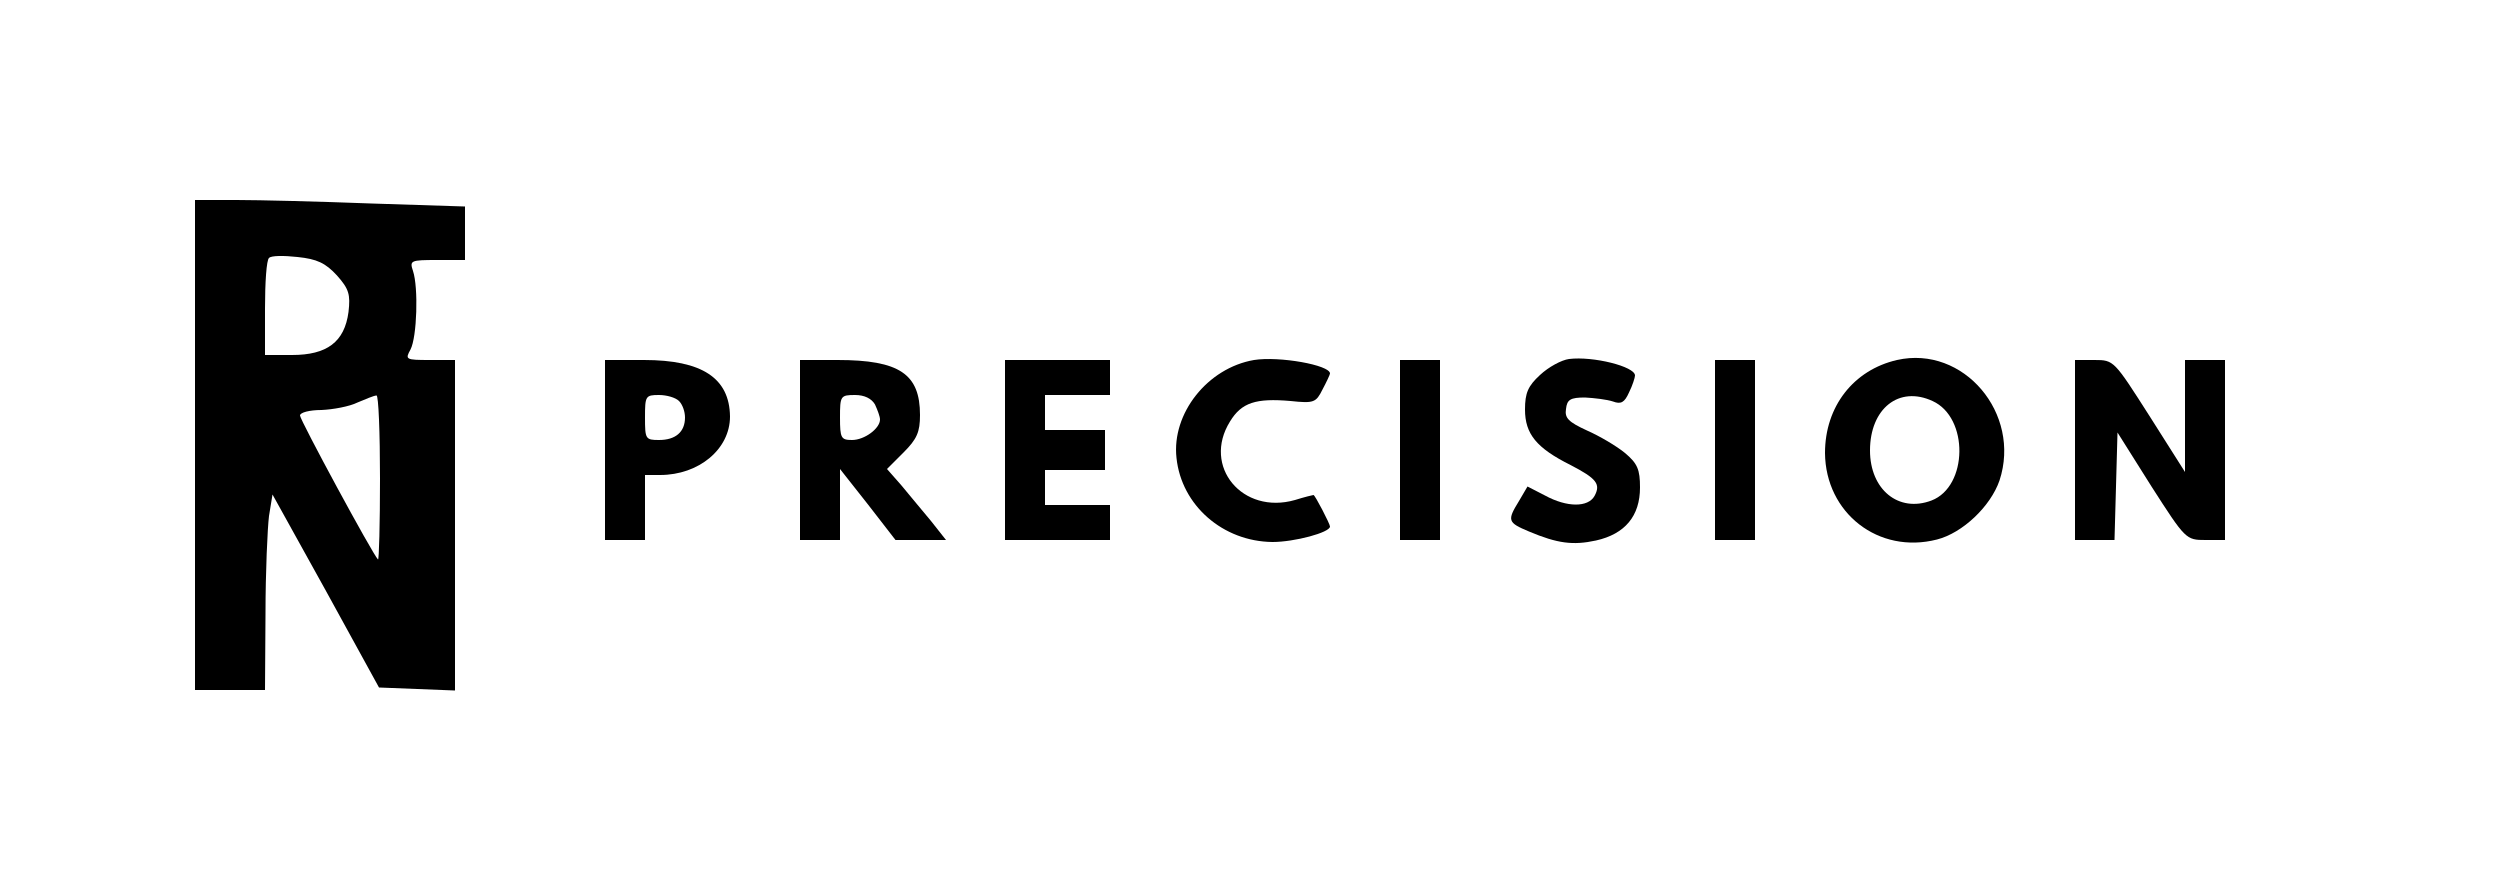 <?xml version="1.0" standalone="no"?>
<!DOCTYPE svg PUBLIC "-//W3C//DTD SVG 20010904//EN"
 "http://www.w3.org/TR/2001/REC-SVG-20010904/DTD/svg10.dtd">
<svg version="1.0" xmlns="http://www.w3.org/2000/svg"
 width="500pt" height="177pt" viewBox="0 0 500 177"
 preserveAspectRatio="xMidYMid meet">

<g transform="translate(0,177) scale(0.1,-0.1)"
fill="#000000" stroke="none">
<path d="M390 880 l0 -490 70 0 70 0 1 153 c0 83 4 171 7 195 l7 43 107 -193
106 -193 76 -3 76 -3 0 331 0 330 -50 0 c-49 0 -50 1 -39 21 13 25 16 124 5
157 -7 21 -5 22 48 22 l56 0 0 53 0 54 -187 6 c-104 4 -225 7 -270 7 l-83 0 0
-490z m284 339 c24 -27 27 -38 23 -73 -8 -60 -43 -86 -113 -86 l-54 0 0 93 c0
52 3 97 8 101 4 5 30 5 57 2 39 -4 56 -12 79 -37z m86 -406 c0 -91 -2 -164 -4
-162 -11 11 -156 279 -156 288 0 6 19 11 43 11 23 1 56 7 72 15 17 7 33 14 38
14 4 1 7 -74 7 -166z"/>
<path d="M2508 1050 c-93 -16 -165 -107 -155 -196 10 -95 93 -167 192 -168 44
0 115 19 115 31 0 5 -30 63 -33 63 -1 0 -18 -4 -37 -10 -105 -30 -186 67 -130
157 23 38 52 47 121 41 47 -5 51 -3 64 23 8 15 15 30 15 32 0 17 -102 35 -152
27z"/>
<path d="M3138 1052 c-15 -2 -41 -16 -58 -32 -24 -22 -30 -36 -30 -69 0 -49
23 -77 91 -111 52 -27 61 -38 48 -62 -13 -23 -55 -23 -99 1 l-35 18 -17 -29
c-24 -39 -23 -43 20 -61 57 -24 88 -28 134 -18 58 13 88 49 88 106 0 36 -5 48
-30 69 -17 14 -51 34 -76 45 -37 17 -45 25 -42 43 2 19 9 23 38 23 19 -1 44
-4 56 -8 16 -6 23 -2 32 18 7 14 12 30 12 34 0 18 -84 39 -132 33z"/>
<path d="M3794 1050 c-87 -20 -144 -93 -144 -186 1 -120 107 -203 224 -173 51
13 107 66 125 118 44 134 -72 271 -205 241z m71 -82 c73 -33 71 -171 -2 -199
-66 -25 -123 22 -123 100 0 84 58 130 125 99z"/>
<path d="M1210 870 l0 -180 40 0 40 0 0 65 0 65 30 0 c78 0 140 52 140 117 -1
77 -56 113 -172 113 l-78 0 0 -180z m148 98 c7 -7 12 -21 12 -33 0 -29 -19
-45 -52 -45 -27 0 -28 2 -28 45 0 43 1 45 28 45 15 0 33 -5 40 -12z"/>
<path d="M1600 870 l0 -180 40 0 40 0 0 71 0 71 56 -71 55 -71 50 0 51 0 -30
38 c-17 20 -43 52 -59 71 l-29 33 33 33 c27 27 33 41 33 75 0 82 -41 110 -165
110 l-75 0 0 -180z m150 91 c5 -11 10 -24 10 -30 0 -18 -31 -41 -56 -41 -22 0
-24 4 -24 45 0 43 1 45 30 45 19 0 33 -7 40 -19z"/>
<path d="M2010 870 l0 -180 105 0 105 0 0 35 0 35 -65 0 -65 0 0 35 0 35 60 0
60 0 0 40 0 40 -60 0 -60 0 0 35 0 35 65 0 65 0 0 35 0 35 -105 0 -105 0 0
-180z"/>
<path d="M2800 870 l0 -180 40 0 40 0 0 180 0 180 -40 0 -40 0 0 -180z"/>
<path d="M3430 870 l0 -180 40 0 40 0 0 180 0 180 -40 0 -40 0 0 -180z"/>
<path d="M4150 870 l0 -180 40 0 39 0 3 107 3 108 68 -108 c68 -106 69 -107
108 -107 l39 0 0 180 0 180 -40 0 -40 0 0 -112 0 -112 -71 112 c-71 111 -71
112 -110 112 l-39 0 0 -180z"/>
</g>
</svg>
